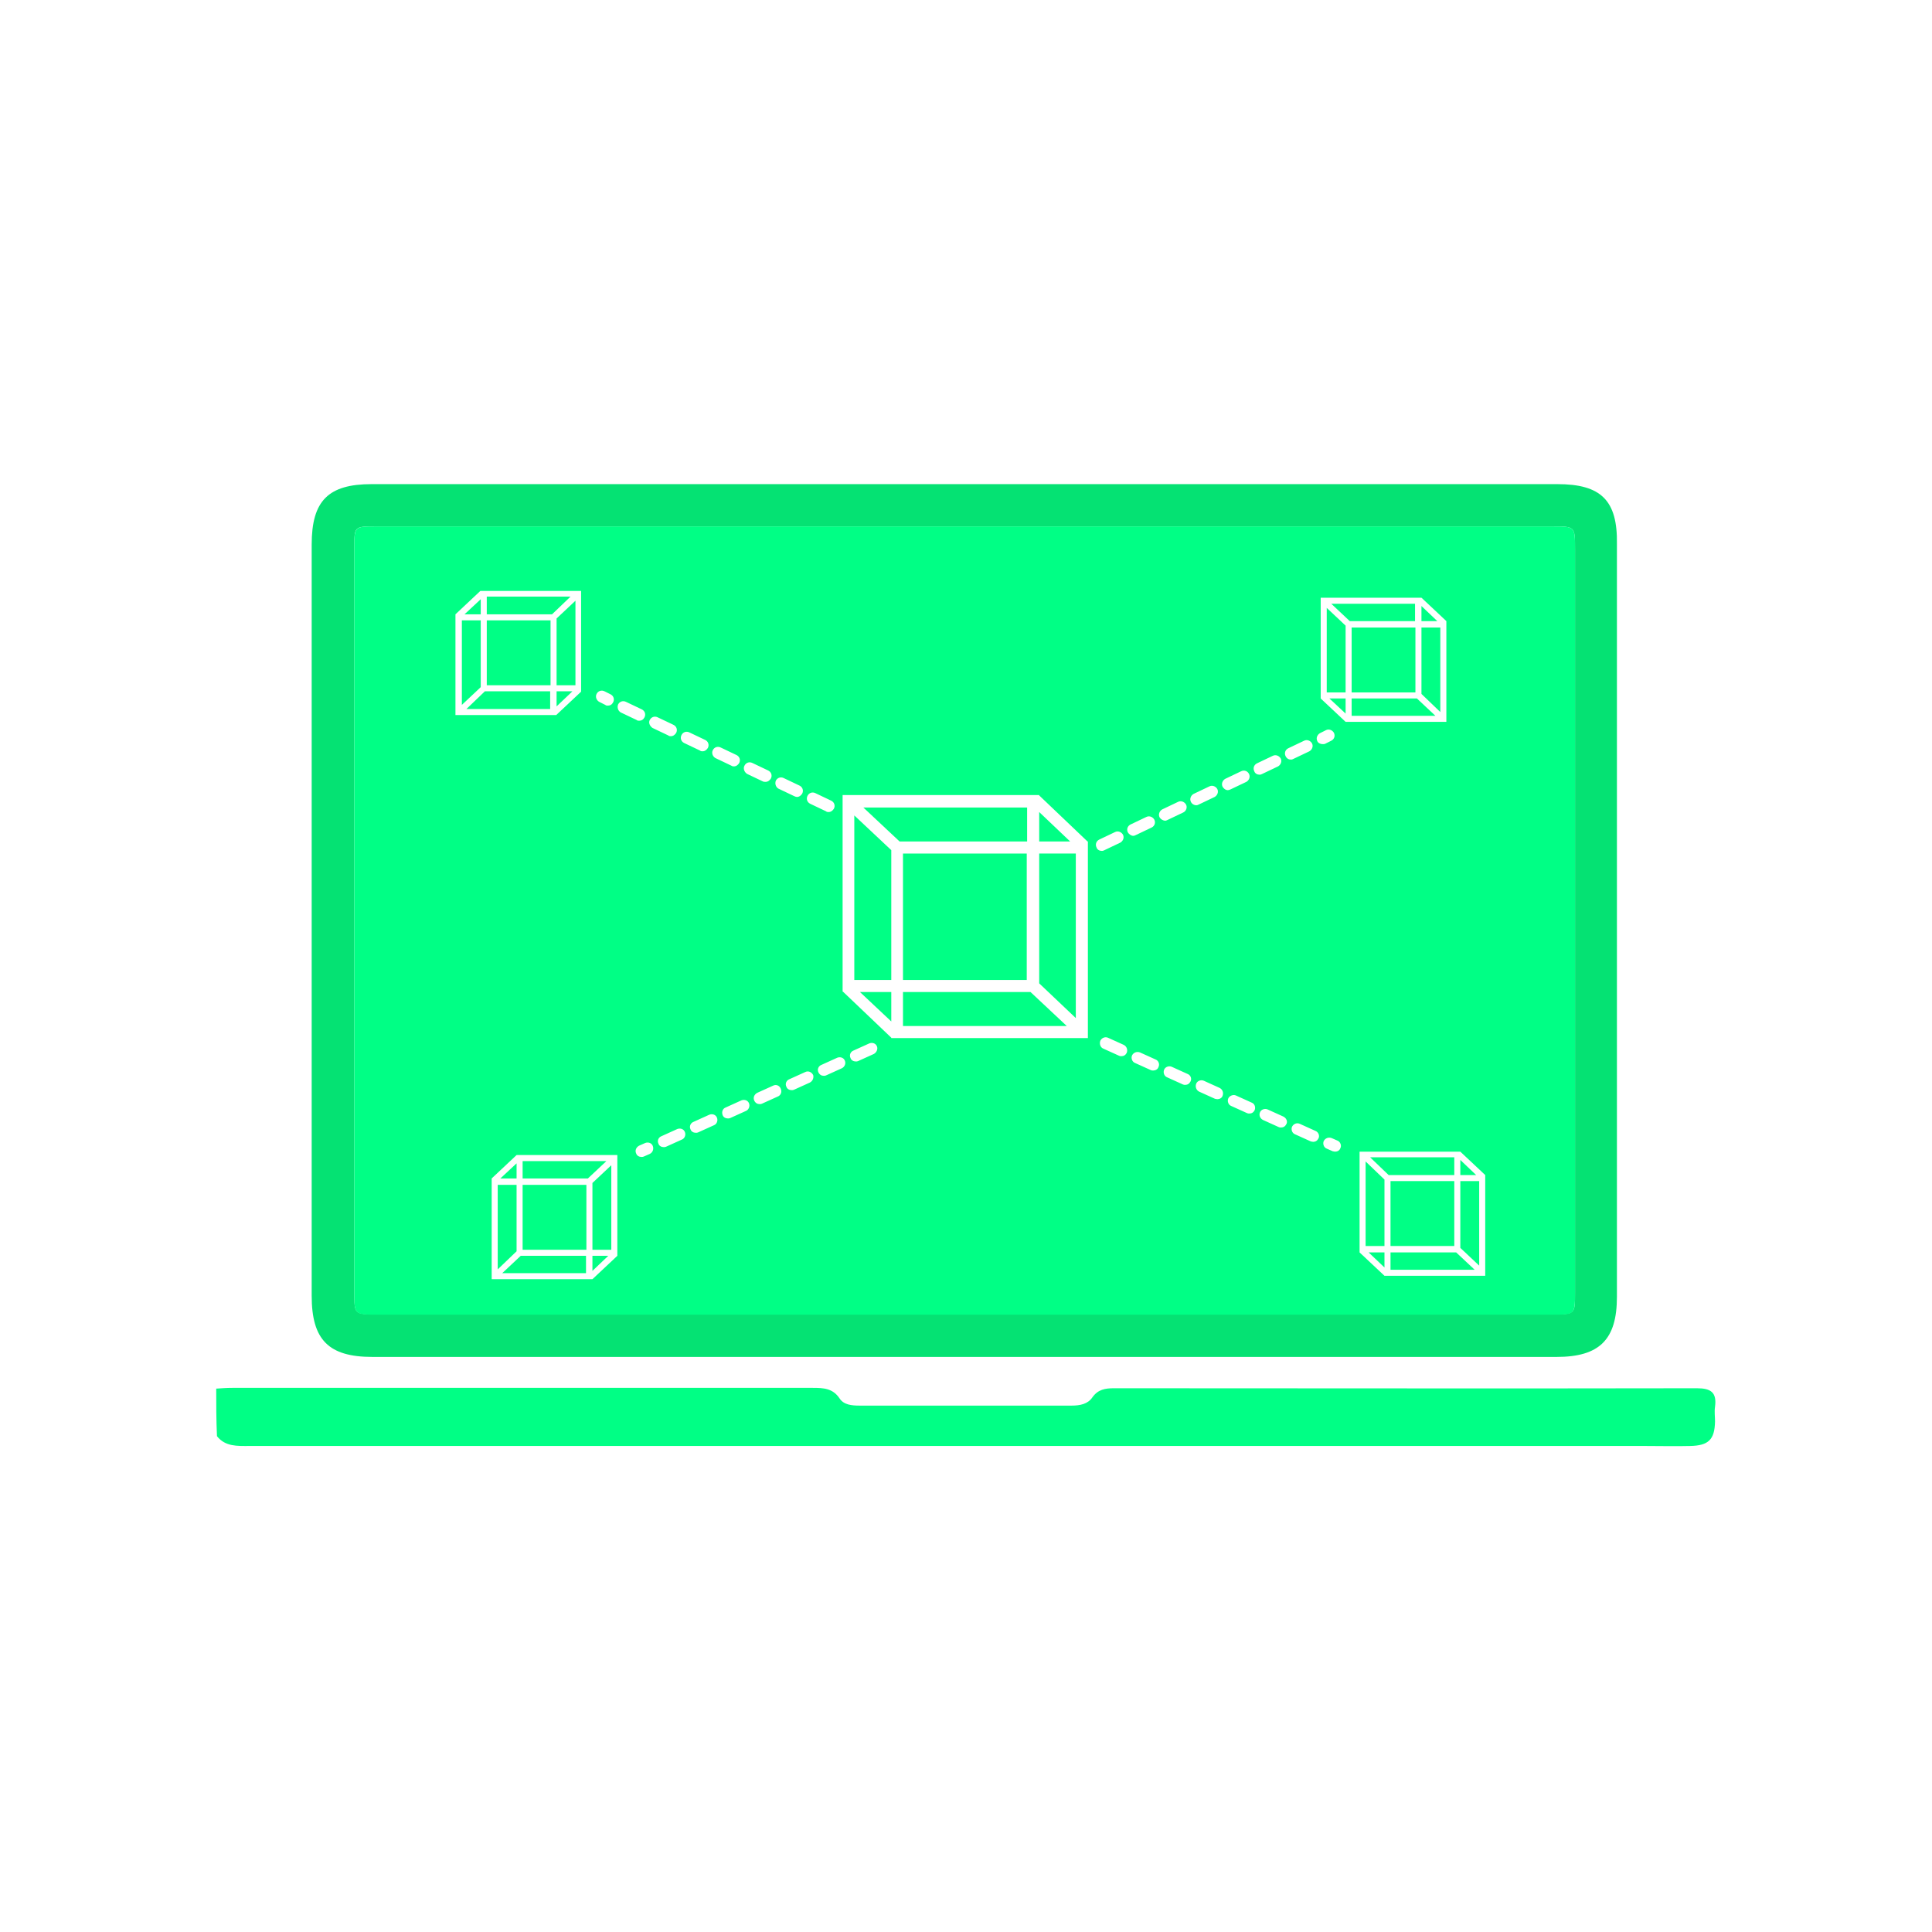 <?xml version="1.0" encoding="utf-8"?>
<!-- Generator: Adobe Illustrator 25.0.0, SVG Export Plug-In . SVG Version: 6.00 Build 0)  -->
<svg version="1.1" id="Layer_1" xmlns="http://www.w3.org/2000/svg" xmlns:xlink="http://www.w3.org/1999/xlink" x="0px" y="0px"
	 viewBox="0 0 512 512" style="enable-background:new 0 0 512 512;" xml:space="preserve">
<style type="text/css">
	.st0{fill:#00FF85;}
	.st1{fill:#05E273;}
</style>
<g>
	<path class="st0" d="M57.3,368c1.4-0.1,2.8-0.2,4.3-0.2c51.3,0,102.5,0,153.8,0c2.8,0,5.3,0.1,7.1,2.8c1.1,1.7,3.2,1.9,5.3,1.9
		c18.7,0,37.4,0,56.2,0c2.2,0,4.3-0.4,5.5-2.2c1.5-2.1,3.4-2.4,5.7-2.4c51.5,0,103,0.1,154.5,0c3.7,0,5.3,1.1,4.8,4.9
		c-0.2,1.3,0,2.6,0,3.9c-0.1,4.8-1.7,6.4-6.6,6.5c-3.9,0.1-7.7,0-11.6,0c-123.4,0-246.8,0-370.3,0c-3.1,0-6.3,0.2-8.5-2.6
		C57.3,376.2,57.3,372.1,57.3,368z"/>
	<path class="st1" d="M412.7,128.3c-52.3,0-104.6,0-156.9,0c-52.4,0-104.9,0-157.3,0c-11.5,0-15.9,4.4-15.9,16v199.1
		c0,11.7,4.5,16.2,16.1,16.2c104.6,0,209.2,0,313.8,0c11.4,0,16-4.6,16-15.9c0-66.5,0-133,0-199.5
		C428.7,132.6,424.3,128.3,412.7,128.3z M417.4,342.6c0,5.7,0,5.7-5.9,5.7c-103.9,0-207.9,0-311.8,0c-5.8,0-5.8,0-5.8-5.8V145
		c0-5.5,0-5.5,5.7-5.5h311.8c6,0,6,0,6,6C417.4,211.2,417.4,276.9,417.4,342.6z"/>
	<polygon class="st0" points="226.4,216.1 236.2,225.3 236.2,259.7 226.4,259.7 	"/>
	<polygon class="st0" points="227.9,262.9 236.2,262.9 236.2,270.7 	"/>
	<polygon class="st0" points="272.2,223 238.4,223 228.8,214 272.2,214 	"/>
	<rect x="239.3" y="226.2" class="st0" width="32.8" height="33.5"/>
	<polygon class="st0" points="273.1,262.9 282.7,271.9 239.3,271.9 239.3,262.9 	"/>
	<polygon class="st0" points="283.6,223 275.4,223 275.4,215.2 	"/>
	<polygon class="st0" points="275.4,226.2 285.1,226.2 285.1,269.8 275.4,260.6 	"/>
	<g>
		<polygon class="st0" points="136.9,308.3 132.6,312.3 136.9,312.3 		"/>
		<polygon class="st0" points="129,158.1 129,162.8 146.3,162.8 151.2,158.1 		"/>
		<polygon class="st0" points="123.6,187.9 145.8,187.9 145.8,183.2 128.5,183.2 		"/>
		<rect x="129" y="164.4" class="st0" width="16.9" height="17.2"/>
		<polygon class="st0" points="147.5,181.6 152.5,181.6 152.5,159.2 147.5,163.9 		"/>
		<polygon class="st0" points="147.5,187.2 151.7,183.2 147.5,183.2 		"/>
		<polygon class="st0" points="127.4,164.4 122.4,164.4 122.4,186.8 127.4,182.1 		"/>
		<polygon class="st0" points="127.4,158.8 123.1,162.8 127.4,162.8 		"/>
		<rect x="138.5" y="314" class="st0" width="16.9" height="17.2"/>
		<path class="st0" d="M411.4,139.5H99.6c-5.6,0-5.7,0-5.7,5.5v197.6c0,5.7,0,5.8,5.8,5.8c103.9,0,207.9,0,311.8,0
			c5.8,0,5.9,0,5.9-5.7c0-65.7,0-131.5,0-197.2C417.4,139.5,417.4,139.5,411.4,139.5z M214,210.9c0.4-0.8,1.3-1.1,2.1-0.7l4.2,2
			c0.8,0.4,1.1,1.3,0.7,2.1c-0.3,0.5-0.8,0.9-1.4,0.9c-0.2,0-0.5,0-0.7-0.2l-4.2-2C213.9,212.6,213.6,211.7,214,210.9z M205.6,206.9
			c0.4-0.8,1.3-1.1,2.1-0.7l4.2,2c0.8,0.4,1.1,1.3,0.7,2.1c-0.3,0.5-0.8,0.9-1.4,0.9c-0.2,0-0.5-0.1-0.7-0.2l-4.2-2
			C205.6,208.6,205.3,207.7,205.6,206.9z M197.3,202.9c0.4-0.8,1.3-1.1,2.1-0.7l4.2,2c0.8,0.4,1.1,1.3,0.7,2.1
			c-0.3,0.5-0.8,0.9-1.4,0.9c-0.2,0-0.5,0-0.7-0.1l-4.2-2C197.2,204.6,196.9,203.6,197.3,202.9z M188.9,198.8
			c0.4-0.8,1.3-1.1,2.1-0.7l4.2,2c0.8,0.4,1.1,1.3,0.7,2.1c-0.3,0.5-0.8,0.9-1.4,0.9c-0.2,0-0.4,0-0.7-0.2l-4.2-2
			C188.9,200.5,188.5,199.6,188.9,198.8z M180.6,194.8c0.4-0.8,1.3-1.1,2.1-0.7l4.2,2c0.8,0.4,1.1,1.3,0.7,2.1
			c-0.3,0.5-0.8,0.9-1.4,0.9c-0.2,0-0.5,0-0.7-0.2l-4.2-2C180.5,196.5,180.2,195.6,180.6,194.8z M172.2,190.8
			c0.4-0.8,1.3-1.1,2.1-0.7l4.2,2c0.8,0.4,1.1,1.3,0.7,2.1c-0.3,0.5-0.8,0.9-1.4,0.9c-0.2,0-0.5,0-0.7-0.2l-4.2-2
			C172.2,192.4,171.8,191.5,172.2,190.8z M158.1,183.9c0.4-0.8,1.3-1.1,2.1-0.7l1.6,0.8c0.8,0.4,1.1,1.3,0.7,2.1
			c-0.3,0.6-0.8,0.9-1.4,0.9c-0.2,0-0.5,0-0.7-0.2l-1.6-0.8C158.1,185.6,157.7,184.7,158.1,183.9z M120.7,162.8L120.7,162.8l6.6-6.2
			v0h26.7v26.7h0l-6.6,6.2v0h-26.7V162.8z M163.6,332.8L163.6,332.8L157,339v0h-26.7l0-26.7h0l6.6-6.2v0h26.7V332.8z M163.8,186.7
			c0.4-0.8,1.3-1.1,2.1-0.7l4.2,2c0.8,0.4,1.1,1.3,0.7,2.1c-0.3,0.6-0.8,0.9-1.4,0.9c-0.2,0-0.5,0-0.7-0.2l-4.2-2
			C163.8,188.4,163.5,187.5,163.8,186.7z M172.2,305.8l-1.6,0.7c-0.2,0.1-0.4,0.1-0.6,0.1c-0.6,0-1.2-0.3-1.4-0.9
			c-0.4-0.8,0-1.7,0.8-2.1l1.6-0.7c0.8-0.3,1.7,0,2,0.8S173,305.4,172.2,305.8z M180.7,302l-4.2,1.9c-0.2,0.1-0.4,0.1-0.6,0.1
			c-0.6,0-1.2-0.3-1.4-0.9c-0.4-0.8,0-1.7,0.8-2l4.2-1.9c0.8-0.3,1.7,0,2,0.8C181.8,300.7,181.5,301.7,180.7,302z M189.2,298.2
			l-4.2,1.9c-0.2,0.1-0.4,0.1-0.6,0.1c-0.6,0-1.2-0.3-1.4-0.9c-0.4-0.8,0-1.7,0.8-2l4.2-1.9c0.8-0.3,1.7,0,2,0.8
			C190.3,296.9,190,297.9,189.2,298.2z M197.7,294.4l-4.2,1.9c-0.2,0.1-0.4,0.1-0.6,0.1c-0.6,0-1.2-0.3-1.4-0.9
			c-0.3-0.8,0-1.7,0.8-2l4.2-1.9c0.8-0.3,1.7,0,2,0.8C198.8,293.2,198.4,294.1,197.7,294.4z M206.1,290.6l-4.2,1.9
			c-0.2,0.1-0.4,0.1-0.6,0.1c-0.6,0-1.1-0.3-1.4-0.9c-0.4-0.8,0-1.7,0.8-2.1l4.2-1.9c0.8-0.4,1.7,0,2,0.8
			C207.3,289.4,206.9,290.3,206.1,290.6z M214.6,286.9l-4.2,1.9c-0.2,0.1-0.4,0.1-0.6,0.1c-0.6,0-1.2-0.3-1.4-0.9
			c-0.4-0.8,0-1.7,0.8-2l4.2-1.9c0.8-0.4,1.7,0,2.1,0.8C215.7,285.6,215.4,286.5,214.6,286.9z M223.1,283.1l-4.2,1.9
			c-0.2,0.1-0.4,0.1-0.6,0.1c-0.6,0-1.1-0.3-1.4-0.9c-0.4-0.8,0-1.7,0.8-2l4.2-1.9c0.8-0.3,1.7,0,2,0.8
			C224.2,281.8,223.9,282.7,223.1,283.1z M231.6,279.3l-4.2,1.9c-0.2,0.1-0.4,0.1-0.6,0.1c-0.6,0-1.2-0.3-1.4-0.9
			c-0.4-0.8,0-1.7,0.8-2l4.2-1.9c0.8-0.3,1.7,0,2,0.8C232.7,278,232.3,278.9,231.6,279.3z M288.3,275.1h-52.1V275l-12.8-12.2h-0.1
			v-52.1h52.1v0.1l12.8,12.2h0.1V275.1z M290.6,224.6c-0.4-0.8-0.1-1.7,0.7-2.1l4.2-2c0.8-0.4,1.7,0,2.1,0.7c0.4,0.8,0,1.7-0.7,2.1
			l-4.2,2c-0.2,0.1-0.4,0.2-0.7,0.2C291.4,225.5,290.8,225.2,290.6,224.6z M298.6,279c-0.3,0.6-0.8,0.9-1.4,0.9
			c-0.2,0-0.4,0-0.6-0.1l-4.2-1.9c-0.8-0.3-1.1-1.3-0.8-2.1c0.4-0.8,1.3-1.1,2-0.8l4.2,1.9C298.6,277.3,298.9,278.2,298.6,279z
			 M298.9,220.6c-0.4-0.8-0.1-1.7,0.7-2.1l4.2-2c0.8-0.4,1.7,0,2.1,0.7c0.4,0.8,0.1,1.7-0.7,2.1l-4.2,2c-0.2,0.1-0.4,0.2-0.7,0.2
			C299.8,221.5,299.2,221.1,298.9,220.6z M307,282.8c-0.2,0.6-0.8,0.9-1.4,0.9c-0.2,0-0.4,0-0.6-0.1l-4.2-1.9
			c-0.8-0.3-1.1-1.3-0.8-2c0.4-0.8,1.3-1.1,2.1-0.8l4.2,1.9C307,281.1,307.4,282,307,282.8z M307.3,216.6c-0.4-0.8,0-1.7,0.7-2.1
			l4.2-2c0.8-0.4,1.7,0,2.1,0.7s0.1,1.7-0.7,2.1l-4.2,2c-0.2,0.1-0.4,0.2-0.7,0.2C308.1,217.4,307.6,217.1,307.3,216.6z
			 M315.5,286.6c-0.3,0.6-0.8,0.9-1.4,0.9c-0.2,0-0.4,0-0.6-0.1l-4.2-1.9c-0.8-0.3-1.1-1.3-0.8-2c0.3-0.8,1.3-1.1,2-0.8l4.2,1.9
			C315.5,284.9,315.9,285.8,315.5,286.6z M315.6,212.5c-0.4-0.8,0-1.7,0.7-2.1l4.2-2c0.8-0.4,1.7,0,2.1,0.7c0.4,0.8,0,1.7-0.7,2.1
			l-4.2,2c-0.2,0.1-0.4,0.2-0.7,0.2C316.5,213.4,315.9,213.1,315.6,212.5z M324,290.4c-0.2,0.6-0.8,0.9-1.4,0.9
			c-0.2,0-0.4-0.1-0.6-0.1l-4.2-1.9c-0.8-0.4-1.1-1.3-0.8-2.1s1.3-1.1,2-0.8l4.2,1.9C324,288.7,324.3,289.6,324,290.4z M324,208.5
			c-0.4-0.8,0-1.7,0.7-2.1l4.2-2c0.8-0.4,1.7-0.1,2.1,0.7c0.4,0.8,0,1.7-0.7,2.1l-4.2,2c-0.2,0.1-0.5,0.2-0.7,0.2
			C324.8,209.4,324.3,209,324,208.5z M332.5,294.2c-0.3,0.6-0.8,0.9-1.4,0.9c-0.2,0-0.4,0-0.6-0.1l-4.2-1.9c-0.8-0.3-1.1-1.3-0.8-2
			s1.3-1.1,2-0.8l4.2,1.9C332.5,292.5,332.8,293.4,332.5,294.2z M332.4,204.4c-0.4-0.8-0.1-1.7,0.7-2.1l4.2-2c0.8-0.4,1.7,0,2.1,0.7
			c0.4,0.8,0,1.7-0.7,2.1l-4.2,2c-0.2,0.1-0.4,0.2-0.7,0.2C333.2,205.3,332.6,205,332.4,204.4z M340.9,297.9
			c-0.3,0.6-0.8,0.9-1.4,0.9c-0.2,0-0.4,0-0.6-0.1l-4.2-1.9c-0.8-0.4-1.1-1.3-0.8-2c0.3-0.8,1.3-1.1,2-0.8l4.2,1.9
			C340.9,296.3,341.3,297.2,340.9,297.9z M340.7,200.4c-0.4-0.8-0.1-1.7,0.7-2.1l4.2-2c0.8-0.4,1.7,0,2.1,0.7c0.4,0.8,0,1.7-0.7,2.1
			l-4.2,2c-0.2,0.1-0.4,0.2-0.7,0.2C341.5,201.3,341,201,340.7,200.4z M349.4,301.7c-0.3,0.6-0.8,0.9-1.4,0.9
			c-0.2,0-0.4-0.1-0.6-0.1l-4.2-1.9c-0.8-0.3-1.1-1.3-0.8-2c0.4-0.8,1.3-1.1,2-0.8l4.2,1.9C349.4,300,349.8,301,349.4,301.7z
			 M349.1,196.4c-0.4-0.8,0-1.7,0.7-2.1l1.6-0.8c0.8-0.4,1.7,0,2.1,0.7c0.4,0.8,0.1,1.7-0.7,2.1l-1.6,0.8c-0.2,0.1-0.4,0.1-0.7,0.1
			C349.9,197.2,349.3,196.9,349.1,196.4z M355.2,304.3c-0.2,0.6-0.8,0.9-1.4,0.9c-0.2,0-0.4-0.1-0.6-0.1l-1.6-0.7
			c-0.8-0.3-1.1-1.3-0.8-2c0.4-0.8,1.3-1.1,2.1-0.8l1.6,0.7C355.2,302.6,355.6,303.6,355.2,304.3z M350,185.1L350,185.1l0-26.7h26.7
			v0l6.6,6.2h0v26.7h-26.7v0L350,185.1z M393.6,338.1h-26.7v0l-6.6-6.2h0v-26.7H387v0l6.6,6.2h0V338.1z"/>
		<polygon class="st0" points="155.3,337.4 155.3,332.8 138,332.8 133.1,337.4 		"/>
		<polygon class="st0" points="160.7,307.7 138.5,307.7 138.5,312.3 155.8,312.3 		"/>
		<polygon class="st0" points="136.9,314 131.9,314 131.9,336.4 136.9,331.6 		"/>
		<polygon class="st0" points="157,336.8 161.2,332.8 157,332.8 		"/>
		<polygon class="st0" points="157,331.2 162,331.2 162,308.8 157,313.5 		"/>
		<polygon class="st0" points="356.6,165.8 351.6,161.1 351.6,183.5 356.6,183.5 		"/>
		<polygon class="st0" points="387,307.4 387,311.4 391.2,311.4 		"/>
		<polygon class="st0" points="376.7,160.6 376.7,164.6 380.9,164.6 		"/>
		<polygon class="st0" points="385.4,306.7 363.1,306.7 368,311.4 385.4,311.4 		"/>
		<polygon class="st0" points="361.9,330.2 366.9,330.2 366.9,312.6 361.9,307.8 		"/>
		<polygon class="st0" points="387,330.7 392,335.4 392,313 387,313 		"/>
		<polygon class="st0" points="368.5,331.9 368.5,336.5 390.8,336.5 385.9,331.9 		"/>
		<rect x="368.5" y="313" class="st0" width="16.9" height="17.2"/>
		<polygon class="st0" points="366.9,335.9 366.9,331.9 362.7,331.9 		"/>
		<polygon class="st0" points="375,164.6 375,160 352.8,160 357.7,164.6 		"/>
		<rect x="358.2" y="166.3" class="st0" width="16.9" height="17.2"/>
		<polygon class="st0" points="358.2,189.7 380.4,189.7 375.5,185.1 358.2,185.1 		"/>
		<polygon class="st0" points="381.7,166.3 376.7,166.3 376.7,183.9 381.7,188.7 		"/>
		<polygon class="st0" points="356.6,185.1 352.3,185.1 356.6,189.1 		"/>
	</g>
</g>
</svg>
